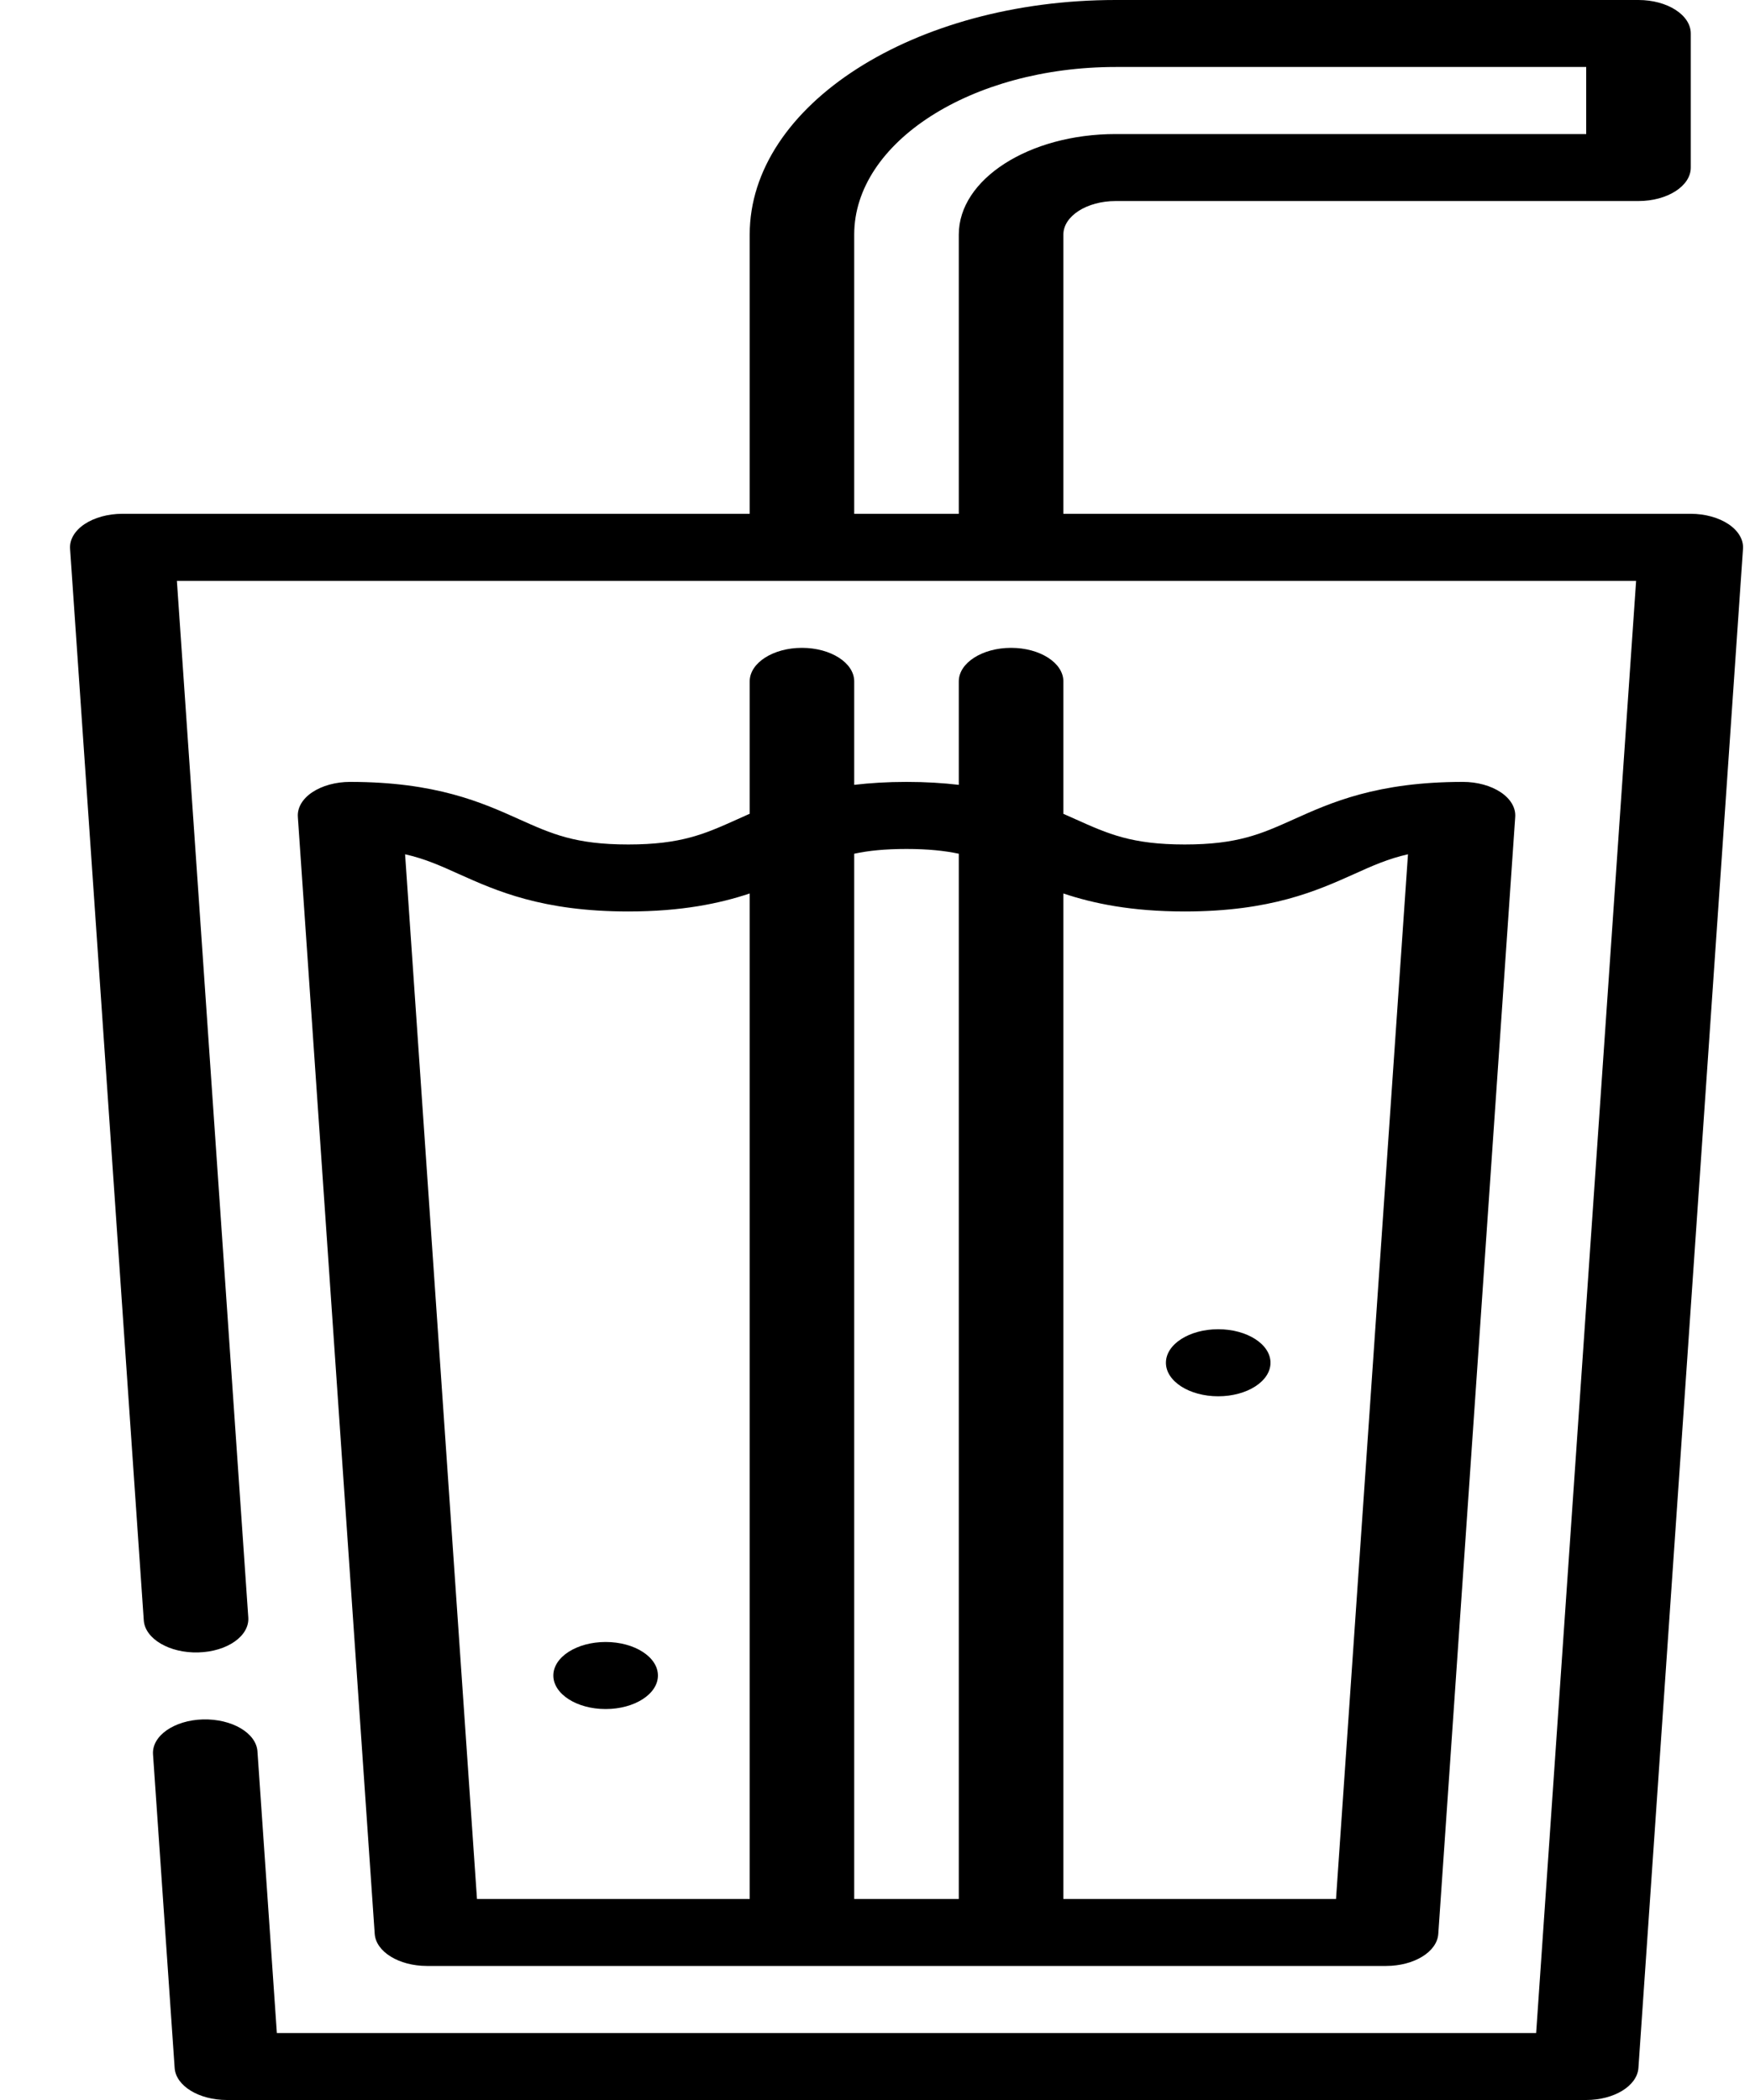 
<svg width="25px" height="30px" viewBox="-775 -1408 25 30" version="1.1" xmlns="http://www.w3.org/2000/svg" xmlns:xlink="http://www.w3.org/1999/xlink">
    <!-- Generator: Sketch 42 (36781) - http://www.bohemiancoding.com/sketch -->
    <desc>Created with Sketch.</desc>
    <defs></defs>
    <g id="soda" stroke="none" stroke-width="1" fill="none" fill-rule="evenodd" transform="translate(-774, -1408)">
        <g id="Group" fill-rule="nonzero" fill="#000000">
            <path d="M23.693,7.488 C23.552,7.394 23.357,7.34 23.154,7.34 L14.191,7.34 L14.191,3.351 C14.191,3.087 14.526,2.872 14.938,2.872 L22.407,2.872 C22.819,2.872 23.154,2.658 23.154,2.394 L23.154,0.479 C23.154,0.214 22.819,0 22.407,0 L14.938,0 C12.055,0 9.71,1.503 9.71,3.351 L9.71,7.34 L0.747,7.34 C0.543,7.34 0.348,7.394 0.207,7.488 C0.066,7.583 -0.008,7.71 0.001,7.84 L1.054,23.149 C1.073,23.413 1.423,23.618 1.833,23.606 C2.246,23.595 2.565,23.371 2.547,23.107 L1.527,8.298 L22.373,8.298 L20.945,29.043 L2.955,29.043 L2.678,25.02 C2.66,24.756 2.312,24.553 1.899,24.563 C1.487,24.575 1.168,24.798 1.186,25.062 L1.495,29.542 C1.512,29.798 1.841,30 2.241,30 L21.66,30 C22.06,30 22.388,29.798 22.406,29.542 L23.9,7.84 C23.909,7.71 23.834,7.583 23.693,7.488 L23.693,7.488 Z M11.203,3.351 C11.203,2.031 12.879,0.957 14.938,0.957 L21.66,0.957 L21.66,1.915 L14.938,1.915 C13.702,1.915 12.697,2.559 12.697,3.351 L12.697,7.34 L11.203,7.34 L11.203,3.351 Z" id="Shape"></path>
            <ellipse id="Oval" cx="16.403" cy="19.468" rx="0.747" ry="0.479"></ellipse>
            <ellipse id="Oval" cx="7.652" cy="23.936" rx="0.747" ry="0.479"></ellipse>
            <path d="M10.456,9.255 C10.044,9.255 9.71,9.47 9.71,9.734 L9.71,11.625 C9.649,11.652 9.59,11.678 9.534,11.704 C9.069,11.913 8.733,12.064 7.975,12.064 C7.218,12.064 6.882,11.913 6.417,11.704 C5.888,11.466 5.23,11.17 4.001,11.17 C3.797,11.17 3.602,11.224 3.461,11.318 C3.32,11.412 3.246,11.539 3.255,11.67 L4.353,27.627 C4.371,27.883 4.7,28.085 5.099,28.085 L18.801,28.085 C19.201,28.085 19.53,27.883 19.547,27.627 L20.646,11.67 C20.655,11.54 20.58,11.412 20.439,11.318 C20.298,11.224 20.103,11.17 19.899,11.17 C18.67,11.17 18.012,11.466 17.483,11.704 C17.018,11.913 16.682,12.064 15.925,12.064 C15.167,12.064 14.831,11.913 14.366,11.704 C14.31,11.678 14.251,11.652 14.191,11.626 L14.191,9.734 C14.191,9.47 13.857,9.255 13.444,9.255 C13.032,9.255 12.697,9.47 12.697,9.734 L12.697,11.212 C12.473,11.186 12.227,11.17 11.95,11.17 C11.673,11.17 11.427,11.186 11.203,11.212 L11.203,9.734 C11.203,9.47 10.869,9.255 10.456,9.255 L10.456,9.255 Z M4.787,12.204 C5.07,12.268 5.294,12.368 5.559,12.488 C6.088,12.725 6.746,13.021 7.975,13.021 C8.738,13.021 9.281,12.907 9.71,12.764 L9.71,27.128 L5.814,27.128 L4.787,12.204 Z M15.925,13.021 C17.154,13.021 17.812,12.725 18.341,12.488 C18.606,12.368 18.83,12.268 19.114,12.204 L18.086,27.128 L14.191,27.128 L14.191,12.764 C14.619,12.907 15.162,13.021 15.925,13.021 Z M11.95,12.128 C12.256,12.128 12.492,12.153 12.697,12.196 L12.697,27.128 L11.203,27.128 L11.203,12.196 C11.408,12.152 11.644,12.128 11.95,12.128 Z" id="Shape"></path>
        </g>
    </g>
</svg>
